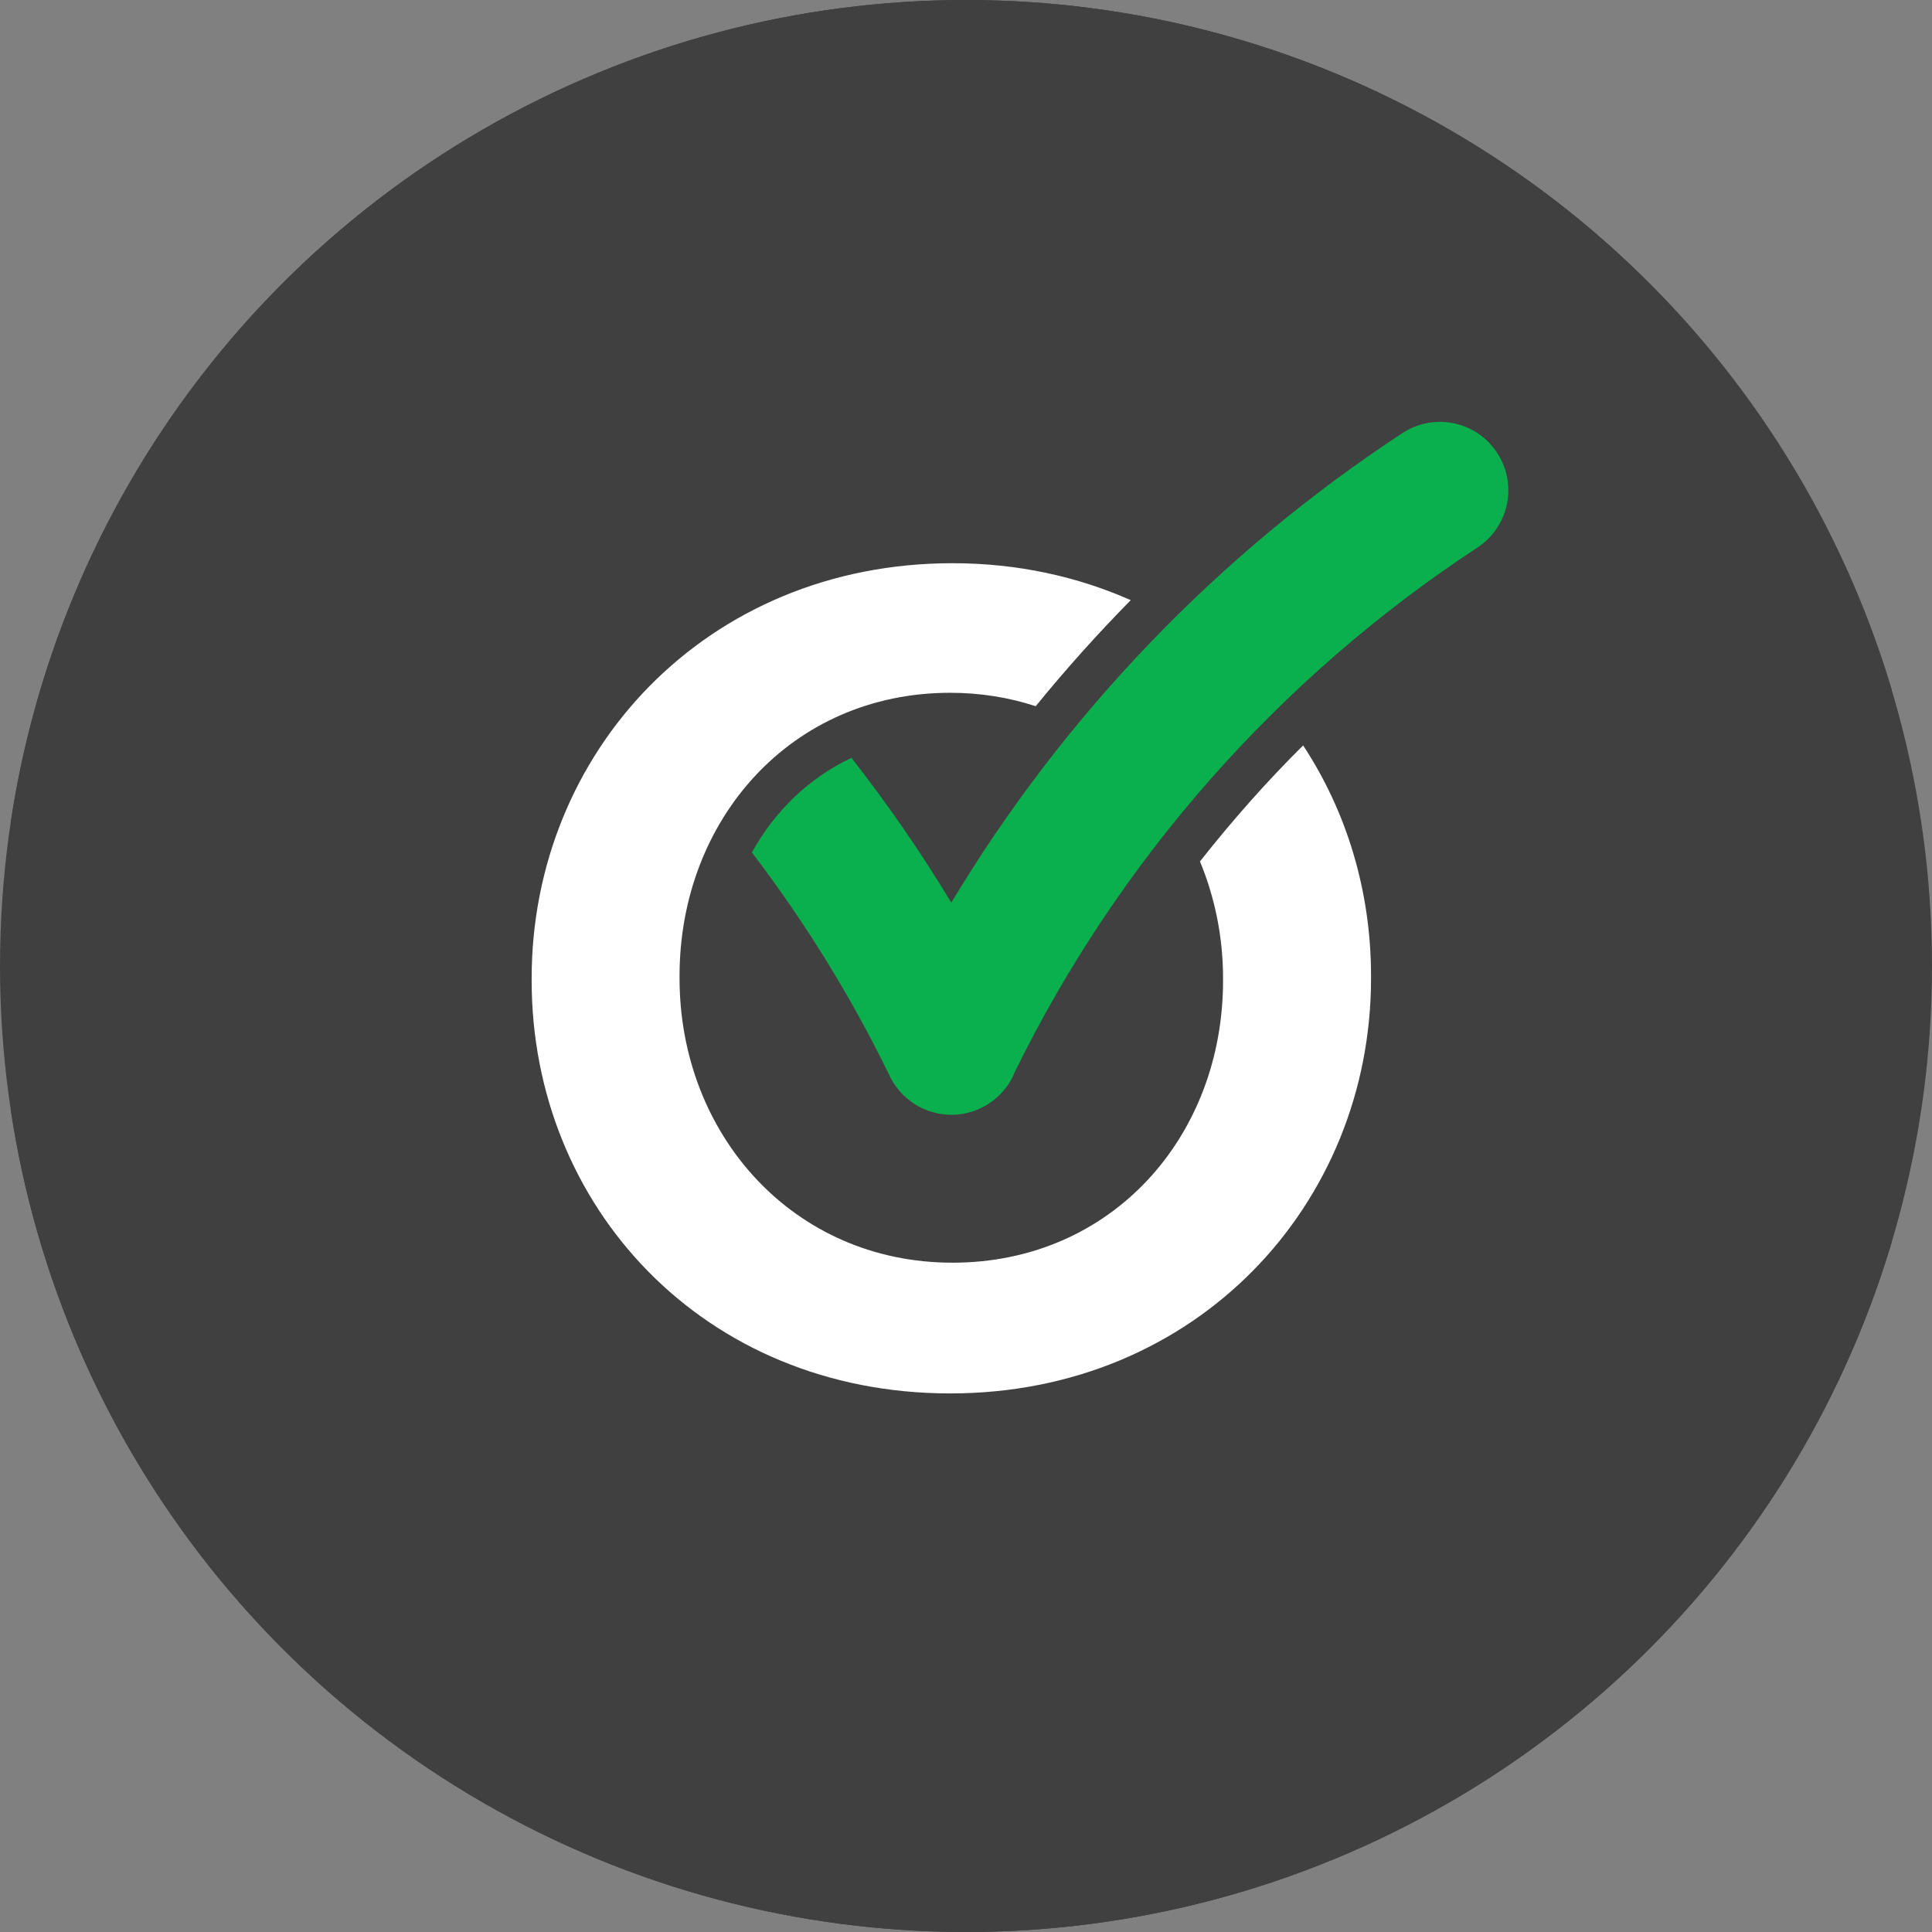 <?xml version="1.0" encoding="utf-8"?>
<!-- Generator: Adobe Illustrator 24.3.0, SVG Export Plug-In . SVG Version: 6.00 Build 0)  -->
<svg version="1.1" id="Livello_1" xmlns="http://www.w3.org/2000/svg" xmlns:xlink="http://www.w3.org/1999/xlink" x="0px" y="0px"
	 viewBox="0 0 600 600" style="enable-background:new 0 0 600 600;" xml:space="preserve">
<rect x="0" y="0" width="600" height="600" fill="#808080" stroke="none"/>
<style type="text/css">
	.st0{clip-path:url(#SVGID_2_);fill:#404041;}
	.st1{clip-path:url(#SVGID_2_);}
	.st2{clip-path:url(#SVGID_4_);}
	.st3{clip-path:url(#SVGID_6_);fill:#404041;}
	.st4{clip-path:url(#SVGID_8_);}
	.st5{clip-path:url(#SVGID_10_);fill:#FFFFFF;}
	.st6{clip-path:url(#SVGID_10_);fill:#0AB04E;}
</style>
<g>
	<defs>
		<circle id="SVGID_1_" cx="300" cy="300" r="300"/>
	</defs>
	<clipPath id="SVGID_2_">
		<use xlink:href="#SVGID_1_"  style="overflow:visible;"/>
	</clipPath>
	<circle class="st0" cx="300" cy="300" r="300"/>
	<g class="st1">
		<g>
			<defs>
				<rect id="SVGID_3_" x="3.39" y="-107.55" width="584.14" height="778.86"/>
			</defs>
			<clipPath id="SVGID_4_">
				<use xlink:href="#SVGID_3_"  style="overflow:visible;"/>
			</clipPath>
			<g class="st2">
				<defs>
					<rect id="SVGID_5_" x="3.39" y="-107.55" width="584.14" height="778.86"/>
				</defs>
				<clipPath id="SVGID_6_">
					<use xlink:href="#SVGID_5_"  style="overflow:visible;"/>
				</clipPath>
				<rect x="3.39" y="-107.55" class="st3" width="584.14" height="778.86"/>
			</g>
			<g class="st2">
				<defs>
					<rect id="SVGID_7_" x="3.39" y="-107.55" width="584.14" height="778.86"/>
				</defs>
				<clipPath id="SVGID_8_">
					<use xlink:href="#SVGID_7_"  style="overflow:visible;"/>
				</clipPath>
				<g class="st4">
					<defs>
						<rect id="SVGID_9_" x="3.39" y="-107.55" width="584.14" height="778.86"/>
					</defs>
					<clipPath id="SVGID_10_">
						<use xlink:href="#SVGID_9_"  style="overflow:visible;"/>
					</clipPath>
					<path class="st5" d="M372.66,267.52c4.6,11.13,7.17,23.4,7.17,36.3v0.72c0,48.43-34.54,87.6-84.03,87.6
						c-49.51,0-84.76-39.88-84.76-88.32v-0.71c0-48.43,34.55-87.96,84.05-87.96c9.42,0,18.32,1.47,26.56,4.17
						c9.3-11.44,19.17-22.42,29.51-32.94c-16.47-7.29-35.07-11.47-55.35-11.47c-76.58,0-130.7,58.76-130.7,128.91v0.72
						c0,70.15,53.41,128.2,129.98,128.2s130.7-58.76,130.7-128.92v-0.71c0-26.4-7.58-51.08-21.09-71.61
						C393.25,242.83,382.63,254.91,372.66,267.52"/>
					<path class="st6" d="M464.93,140.61c-6.44-9.82-19.62-12.54-29.43-6.09c-57.19,37.58-105.05,87.51-140.07,145.81
						c-9.38-15.62-19.79-30.59-31-44.98c-13.25,6.28-23.86,16.58-30.92,29.39c16.4,21.5,30.66,44.53,42.53,68.86
						c1.7,3.79,4.52,7.13,8.29,9.45c3.44,2.11,7.29,3.15,11.13,3.15c5.14,0,10.25-1.87,14.26-5.49c2.46-2.23,4.3-4.93,5.47-7.87
						c32.38-66.05,82.03-122.32,143.65-162.81C468.65,163.59,471.38,150.42,464.93,140.61"/>
				</g>
			</g>
		</g>
	</g>
</g>
</svg>
